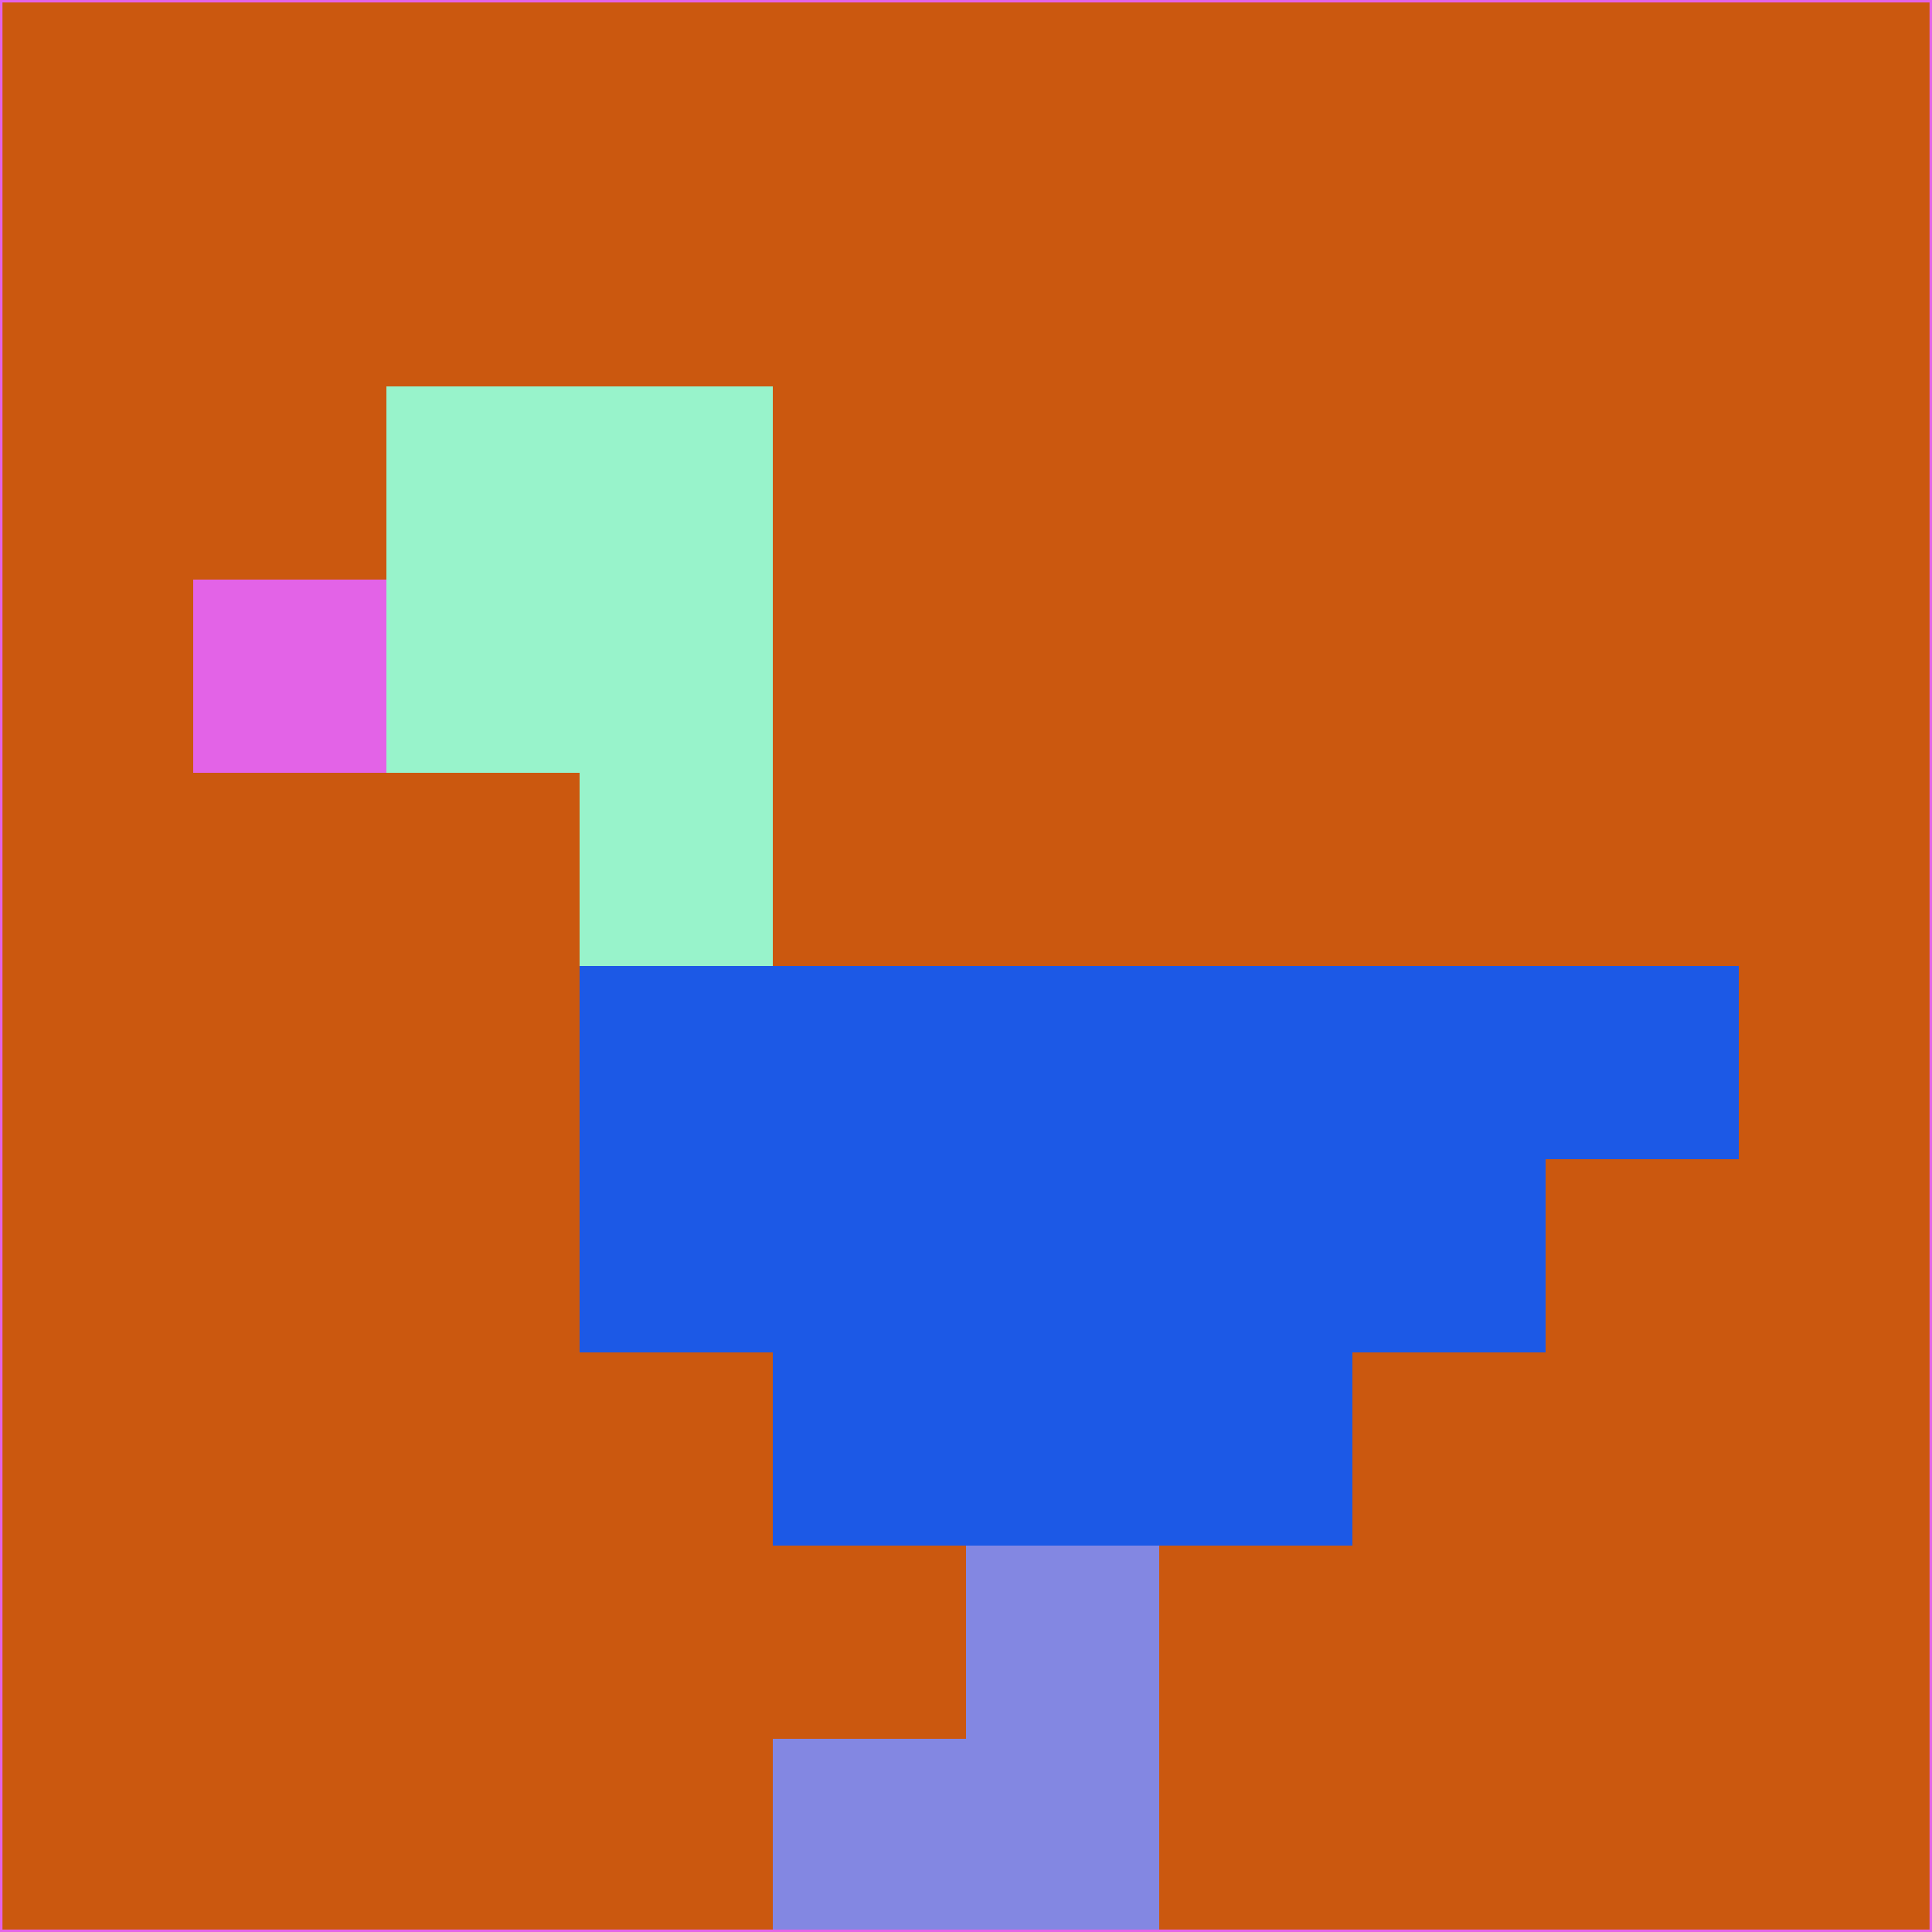 <svg xmlns="http://www.w3.org/2000/svg" version="1.1" width="785" height="785">
  <title>'goose-pfp-694263' by Dmitri Cherniak (Cyberpunk Edition)</title>
  <desc>
    seed=570467
    backgroundColor=#cb580f
    padding=20
    innerPadding=0
    timeout=500
    dimension=1
    border=false
    Save=function(){return n.handleSave()}
    frame=12

    Rendered at 2024-09-15T22:37:00.779Z
    Generated in 1ms
    Modified for Cyberpunk theme with new color scheme
  </desc>
  <defs/>
  <rect width="100%" height="100%" fill="#cb580f"/>
  <g>
    <g id="0-0">
      <rect x="0" y="0" height="785" width="785" fill="#cb580f"/>
      <g>
        <!-- Neon blue -->
        <rect id="0-0-2-2-2-2" x="157" y="157" width="157" height="157" fill="#98f3cb"/>
        <rect id="0-0-3-2-1-4" x="235.5" y="157" width="78.5" height="314" fill="#98f3cb"/>
        <!-- Electric purple -->
        <rect id="0-0-4-5-5-1" x="314" y="392.5" width="392.5" height="78.5" fill="#1c59e6"/>
        <rect id="0-0-3-5-5-2" x="235.5" y="392.5" width="392.5" height="157" fill="#1c59e6"/>
        <rect id="0-0-4-5-3-3" x="314" y="392.5" width="235.5" height="235.5" fill="#1c59e6"/>
        <!-- Neon pink -->
        <rect id="0-0-1-3-1-1" x="78.5" y="235.5" width="78.5" height="78.5" fill="#e363e7"/>
        <!-- Cyber yellow -->
        <rect id="0-0-5-8-1-2" x="392.5" y="628" width="78.5" height="157" fill="#8387e2"/>
        <rect id="0-0-4-9-2-1" x="314" y="706.5" width="157" height="78.5" fill="#8387e2"/>
      </g>
      <rect x="0" y="0" stroke="#e363e7" stroke-width="2" height="785" width="785" fill="none"/>
    </g>
  </g>
  <script xmlns=""/>
</svg>